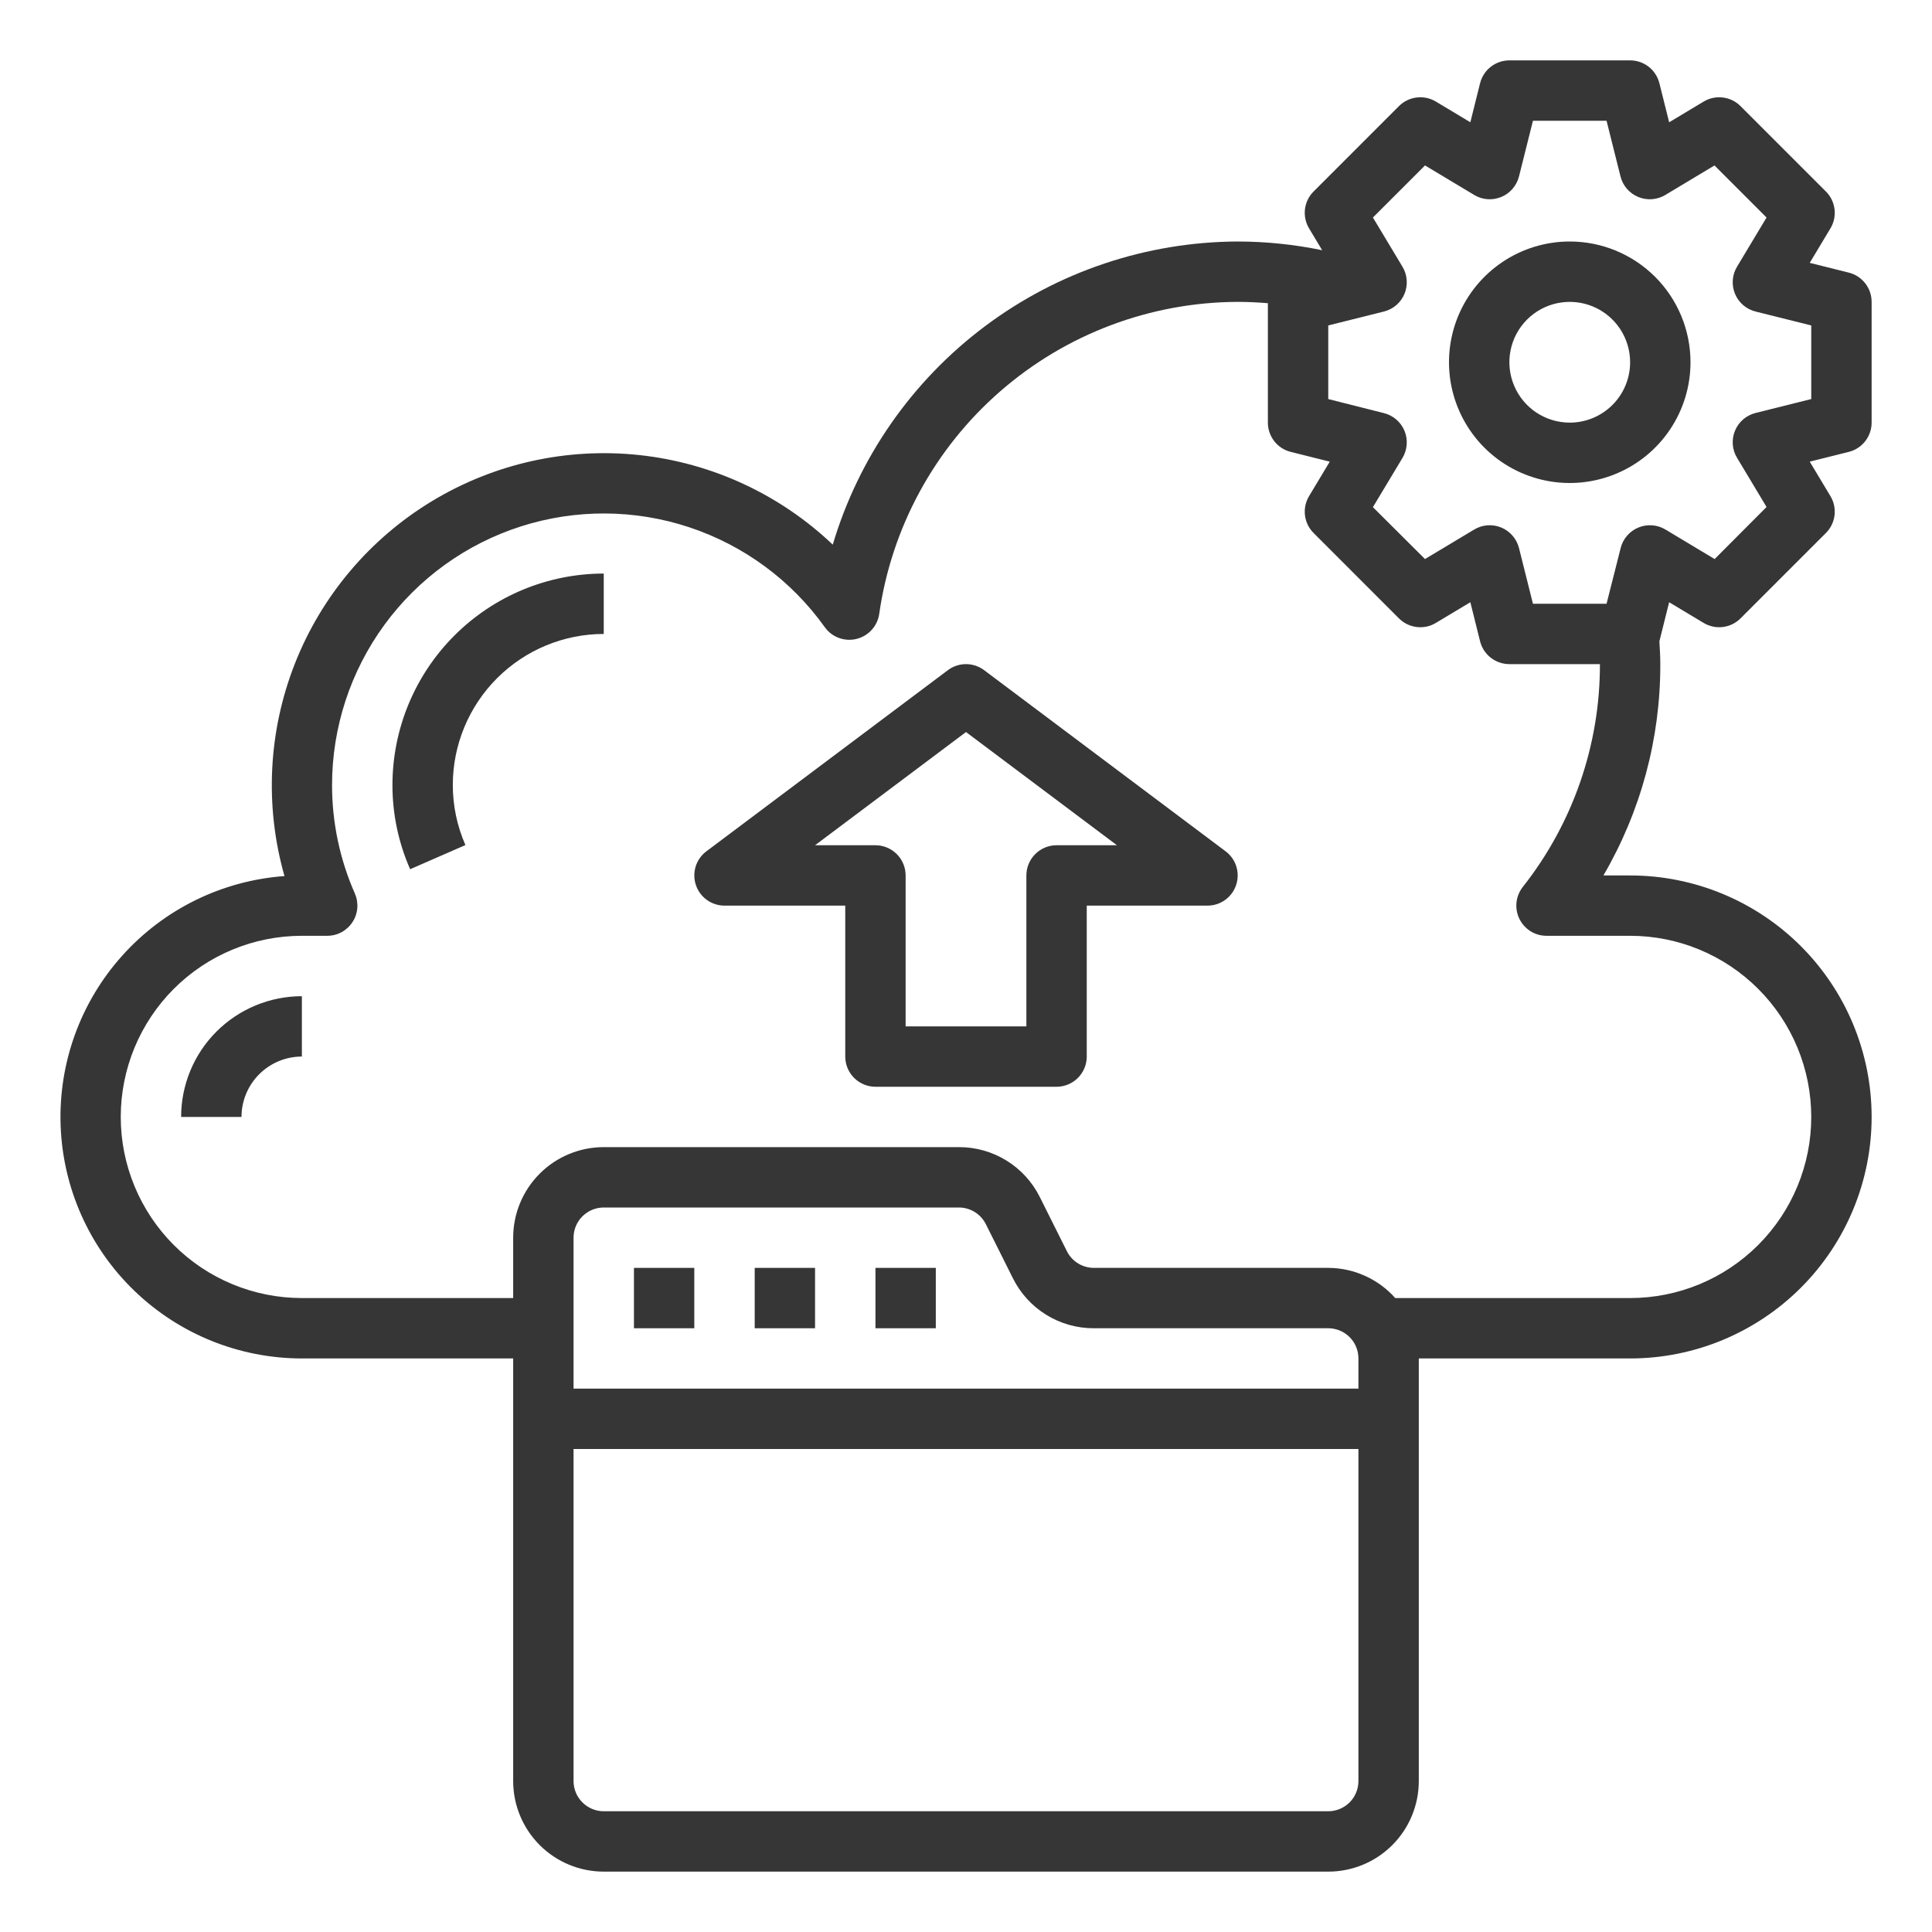 <svg width="60" height="60" viewBox="0 0 60 60" fill="#363636" xmlns="http://www.w3.org/2000/svg">
<path d="M21.562 39.375H19.688V41.25H21.562V39.375Z"/>
<path d="M25.312 39.375H23.438V41.25H25.312V39.375Z"/>
<path d="M29.062 39.375H27.188V41.25H29.062V39.375Z"/>
<path d="M12.188 24.375C12.186 25.277 12.374 26.169 12.737 26.994L14.454 26.244C14.195 25.655 14.062 25.019 14.062 24.375C14.064 23.132 14.558 21.941 15.437 21.062C16.316 20.183 17.507 19.689 18.75 19.688V17.812C17.01 17.814 15.342 18.506 14.112 19.737C12.882 20.967 12.19 22.635 12.188 24.375Z"/>
<path d="M5.625 34.688H7.5C7.5 34.19 7.698 33.713 8.049 33.362C8.401 33.01 8.878 32.812 9.375 32.812V30.938C8.38 30.938 7.427 31.333 6.723 32.036C6.02 32.739 5.625 33.693 5.625 34.688Z"/>
<path d="M58.125 13.125V9.375C58.125 9.166 58.055 8.963 57.926 8.798C57.797 8.633 57.617 8.516 57.414 8.466L56.203 8.163L56.846 7.092C56.954 6.913 56.998 6.703 56.973 6.495C56.947 6.287 56.853 6.094 56.705 5.947L54.053 3.295C53.906 3.148 53.713 3.053 53.505 3.028C53.298 3.002 53.088 3.046 52.909 3.154L51.837 3.797L51.534 2.585C51.483 2.382 51.366 2.202 51.202 2.073C51.037 1.945 50.834 1.875 50.625 1.875H46.875C46.666 1.875 46.463 1.945 46.298 2.073C46.133 2.202 46.016 2.382 45.965 2.585L45.663 3.797L44.591 3.154C44.412 3.046 44.202 3.002 43.994 3.028C43.787 3.053 43.594 3.148 43.446 3.295L40.795 5.947C40.647 6.094 40.553 6.287 40.527 6.495C40.502 6.703 40.546 6.913 40.654 7.092L41.061 7.771C40.198 7.592 39.319 7.501 38.437 7.5C35.608 7.512 32.858 8.433 30.593 10.129C28.329 11.824 26.67 14.203 25.862 16.914C24.223 15.356 22.118 14.379 19.869 14.134C17.621 13.89 15.354 14.391 13.419 15.561C11.484 16.731 9.986 18.505 9.158 20.609C8.33 22.713 8.216 25.032 8.835 27.207C6.898 27.348 5.091 28.234 3.795 29.68C2.498 31.125 1.813 33.017 1.883 34.958C1.953 36.898 2.773 38.736 4.17 40.084C5.567 41.433 7.433 42.187 9.375 42.188H15.937V55.312C15.937 56.058 16.234 56.774 16.761 57.301C17.289 57.829 18.004 58.125 18.75 58.125H41.25C41.996 58.125 42.711 57.829 43.239 57.301C43.766 56.774 44.062 56.058 44.062 55.312V42.188H50.625C52.614 42.188 54.522 41.397 55.928 39.991C57.335 38.584 58.125 36.677 58.125 34.688C58.125 32.698 57.335 30.791 55.928 29.384C54.522 27.978 52.614 27.188 50.625 27.188H49.795C50.958 25.197 51.568 22.931 51.562 20.625C51.562 20.384 51.547 20.151 51.534 19.915L51.837 18.703L52.909 19.346C53.088 19.454 53.298 19.498 53.505 19.472C53.713 19.447 53.906 19.352 54.053 19.205L56.705 16.553C56.853 16.406 56.947 16.213 56.973 16.005C56.998 15.797 56.954 15.587 56.846 15.408L56.203 14.337L57.414 14.034C57.617 13.984 57.797 13.867 57.926 13.702C58.055 13.537 58.125 13.334 58.125 13.125ZM42.187 43.125H17.812V38.438C17.812 38.189 17.911 37.95 18.087 37.775C18.263 37.599 18.501 37.5 18.75 37.5H29.779C29.953 37.5 30.123 37.549 30.271 37.64C30.419 37.732 30.539 37.863 30.617 38.018L31.456 39.696C31.688 40.164 32.047 40.558 32.491 40.832C32.936 41.107 33.449 41.252 33.971 41.25H41.25C41.498 41.25 41.737 41.349 41.913 41.525C42.089 41.7 42.187 41.939 42.187 42.188V43.125ZM41.25 56.25H18.75C18.501 56.25 18.263 56.151 18.087 55.975C17.911 55.8 17.812 55.561 17.812 55.312V45H42.187V55.312C42.187 55.561 42.089 55.8 41.913 55.975C41.737 56.151 41.498 56.25 41.25 56.25ZM50.625 29.062C52.117 29.062 53.547 29.655 54.602 30.71C55.657 31.765 56.25 33.196 56.25 34.688C56.25 36.179 55.657 37.61 54.602 38.665C53.547 39.72 52.117 40.312 50.625 40.312H43.331C43.07 40.019 42.749 39.783 42.39 39.622C42.032 39.46 41.643 39.376 41.25 39.375H33.971C33.797 39.375 33.627 39.326 33.478 39.235C33.33 39.143 33.211 39.012 33.133 38.857L32.294 37.179C32.062 36.711 31.703 36.317 31.259 36.043C30.814 35.768 30.301 35.623 29.779 35.625H18.75C18.004 35.625 17.289 35.921 16.761 36.449C16.234 36.976 15.937 37.692 15.937 38.438V40.312H9.375C7.883 40.312 6.452 39.72 5.397 38.665C4.343 37.61 3.75 36.179 3.75 34.688C3.75 33.196 4.343 31.765 5.397 30.71C6.452 29.655 7.883 29.062 9.375 29.062H10.162C10.318 29.062 10.471 29.024 10.608 28.95C10.745 28.875 10.861 28.768 10.946 28.638C11.032 28.508 11.083 28.359 11.096 28.204C11.109 28.049 11.083 27.893 11.021 27.75C10.552 26.687 10.311 25.537 10.312 24.375C10.314 22.588 10.883 20.848 11.938 19.405C12.992 17.962 14.478 16.891 16.18 16.347C17.882 15.803 19.713 15.813 21.409 16.376C23.105 16.939 24.579 18.027 25.617 19.481C25.726 19.633 25.878 19.748 26.054 19.812C26.229 19.876 26.419 19.887 26.6 19.842C26.782 19.798 26.945 19.7 27.071 19.562C27.196 19.424 27.278 19.252 27.305 19.067C27.687 16.384 29.023 13.928 31.067 12.149C33.111 10.369 35.727 9.385 38.437 9.375C38.753 9.375 39.066 9.391 39.375 9.416V13.125C39.375 13.334 39.445 13.537 39.574 13.702C39.702 13.867 39.883 13.984 40.086 14.034L41.297 14.337L40.654 15.408C40.546 15.587 40.502 15.797 40.527 16.005C40.553 16.213 40.647 16.406 40.795 16.553L43.446 19.205C43.594 19.352 43.787 19.447 43.994 19.472C44.202 19.498 44.412 19.454 44.591 19.346L45.663 18.703L45.965 19.915C46.016 20.118 46.133 20.298 46.298 20.427C46.463 20.555 46.666 20.625 46.875 20.625H49.687C49.692 23.137 48.847 25.576 47.29 27.547C47.182 27.686 47.115 27.852 47.096 28.026C47.078 28.201 47.109 28.378 47.186 28.535C47.263 28.693 47.383 28.826 47.531 28.92C47.68 29.013 47.852 29.062 48.028 29.062H50.625ZM56.25 12.393L54.521 12.825C54.379 12.861 54.247 12.929 54.136 13.024C54.025 13.12 53.938 13.241 53.882 13.376C53.826 13.511 53.803 13.658 53.813 13.804C53.824 13.95 53.869 14.092 53.945 14.217L54.862 15.745L53.25 17.362L51.722 16.445C51.596 16.369 51.455 16.325 51.309 16.314C51.163 16.303 51.016 16.327 50.881 16.383C50.746 16.439 50.626 16.526 50.53 16.637C50.434 16.747 50.366 16.879 50.331 17.021L49.893 18.75H47.607L47.174 17.021C47.138 16.879 47.07 16.747 46.974 16.637C46.879 16.526 46.759 16.439 46.623 16.383C46.488 16.327 46.342 16.303 46.196 16.314C46.05 16.325 45.908 16.369 45.783 16.445L44.255 17.362L42.637 15.75L43.555 14.222C43.631 14.096 43.675 13.955 43.686 13.809C43.697 13.662 43.674 13.516 43.618 13.38C43.562 13.245 43.475 13.125 43.364 13.029C43.253 12.934 43.121 12.865 42.979 12.83L41.25 12.393V10.107L42.979 9.675C43.121 9.639 43.253 9.571 43.364 9.476C43.475 9.38 43.562 9.26 43.618 9.124C43.674 8.989 43.697 8.842 43.686 8.696C43.675 8.55 43.631 8.408 43.555 8.283L42.637 6.755L44.255 5.138L45.783 6.055C45.908 6.131 46.05 6.175 46.196 6.186C46.342 6.197 46.488 6.173 46.623 6.117C46.759 6.061 46.879 5.974 46.974 5.863C47.07 5.752 47.138 5.621 47.174 5.479L47.607 3.75H49.893L50.326 5.479C50.361 5.621 50.43 5.752 50.525 5.863C50.621 5.974 50.741 6.061 50.876 6.117C51.012 6.173 51.158 6.197 51.304 6.186C51.45 6.175 51.592 6.131 51.717 6.055L53.245 5.138L54.862 6.755L53.945 8.283C53.869 8.408 53.824 8.55 53.813 8.696C53.803 8.842 53.826 8.989 53.882 9.124C53.938 9.26 54.025 9.38 54.136 9.476C54.247 9.571 54.379 9.639 54.521 9.675L56.25 10.107V12.393Z"/>
<path d="M48.75 7.5C48.008 7.5 47.283 7.72 46.667 8.132C46.05 8.544 45.569 9.13 45.285 9.815C45.002 10.5 44.927 11.254 45.072 11.982C45.217 12.709 45.574 13.377 46.098 13.902C46.623 14.426 47.291 14.783 48.018 14.928C48.746 15.073 49.5 14.998 50.185 14.714C50.87 14.431 51.456 13.95 51.868 13.333C52.28 12.717 52.5 11.992 52.5 11.25C52.5 10.255 52.105 9.302 51.402 8.598C50.698 7.895 49.745 7.5 48.75 7.5ZM48.75 13.125C48.379 13.125 48.017 13.015 47.708 12.809C47.4 12.603 47.16 12.31 47.018 11.967C46.876 11.625 46.839 11.248 46.911 10.884C46.983 10.521 47.162 10.186 47.424 9.924C47.686 9.662 48.02 9.483 48.384 9.411C48.748 9.339 49.125 9.376 49.468 9.518C49.81 9.66 50.103 9.9 50.309 10.208C50.515 10.517 50.625 10.879 50.625 11.25C50.625 11.747 50.428 12.224 50.076 12.576C49.724 12.928 49.247 13.125 48.75 13.125Z"/>
<path d="M30.562 20.812C30.4 20.691 30.203 20.625 30 20.625C29.797 20.625 29.6 20.691 29.438 20.812L21.938 26.438C21.78 26.556 21.664 26.72 21.605 26.908C21.547 27.096 21.548 27.297 21.611 27.484C21.673 27.671 21.792 27.833 21.952 27.948C22.111 28.063 22.303 28.125 22.5 28.125H26.25V32.812C26.25 33.061 26.349 33.3 26.525 33.475C26.7 33.651 26.939 33.75 27.188 33.75H32.812C33.061 33.75 33.3 33.651 33.475 33.475C33.651 33.3 33.75 33.061 33.75 32.812V28.125H37.5C37.697 28.125 37.889 28.063 38.048 27.948C38.208 27.833 38.327 27.671 38.389 27.484C38.452 27.297 38.453 27.096 38.395 26.908C38.336 26.72 38.22 26.556 38.062 26.438L30.562 20.812ZM32.812 26.25C32.564 26.25 32.325 26.349 32.15 26.525C31.974 26.7 31.875 26.939 31.875 27.188V31.875H28.125V27.188C28.125 26.939 28.026 26.7 27.85 26.525C27.675 26.349 27.436 26.25 27.188 26.25H25.312L30 22.734L34.688 26.25H32.812Z"/>
</svg>
